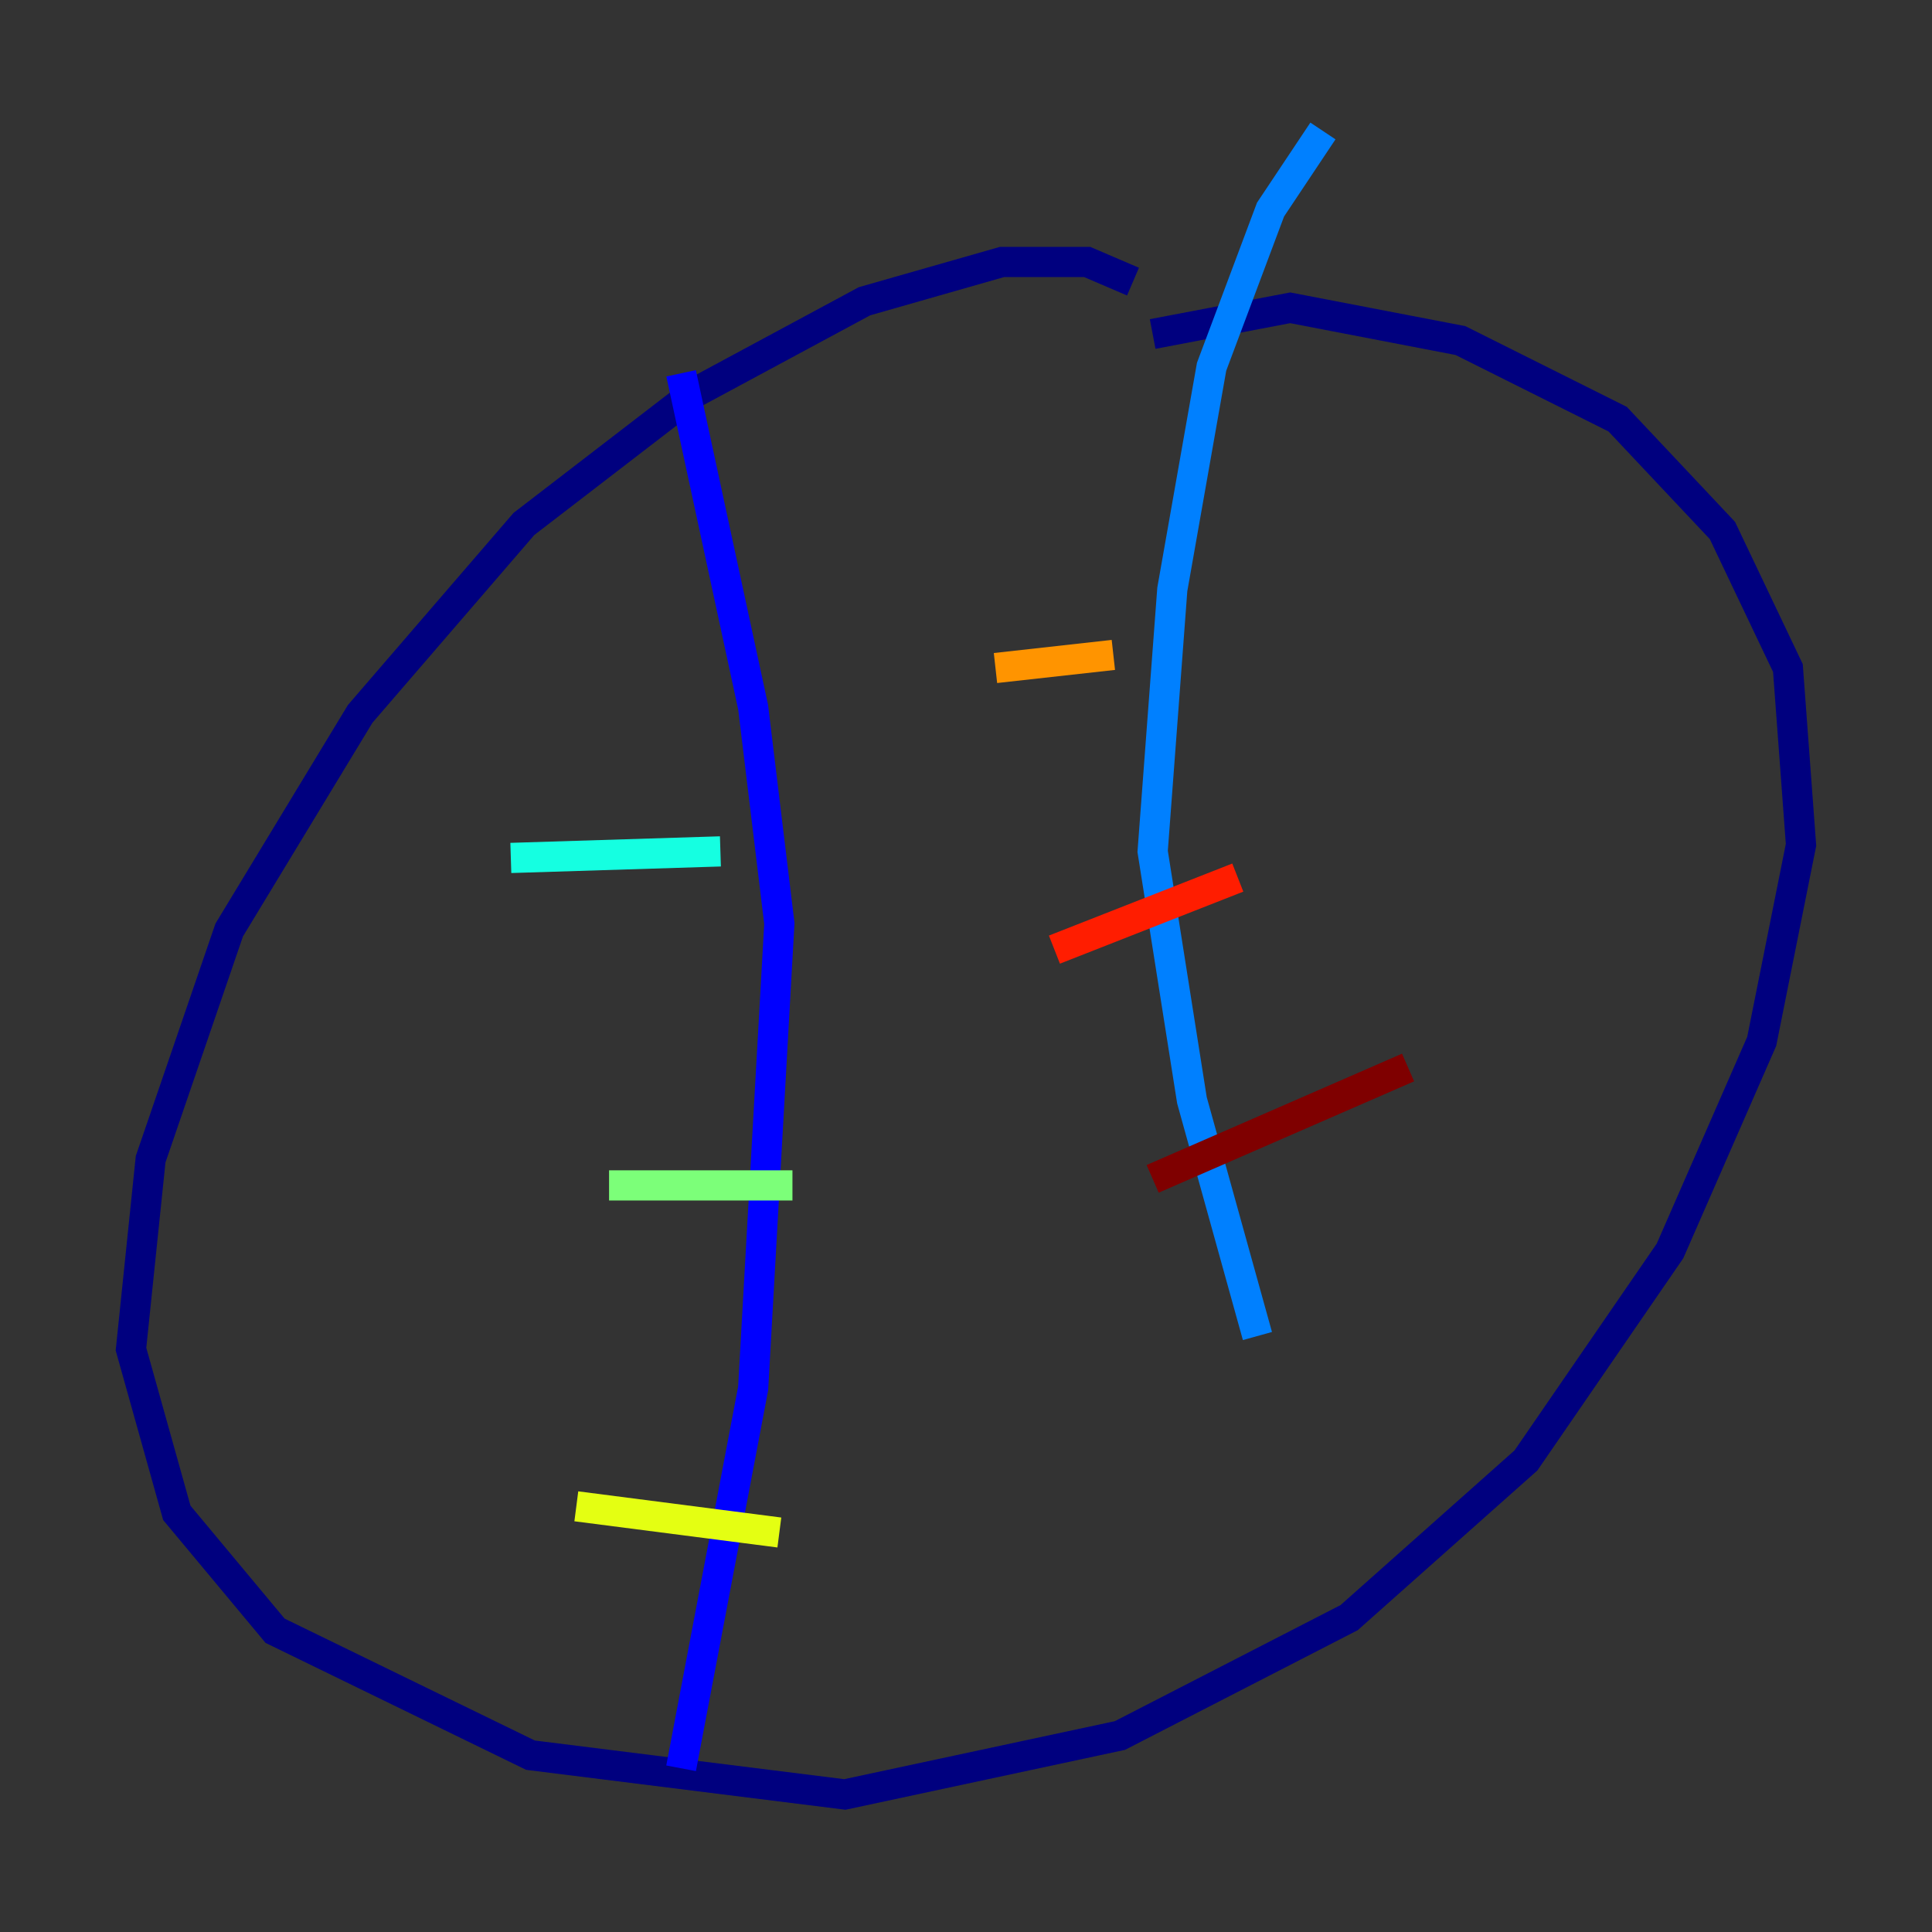<?xml version="1.0" encoding="utf-8" ?>
<svg baseProfile="tiny" height="128" version="1.2" viewBox="0,0,128,128" width="128" xmlns="http://www.w3.org/2000/svg" xmlns:ev="http://www.w3.org/2001/xml-events" xmlns:xlink="http://www.w3.org/1999/xlink"><rect x="0" y="0" width="128" height="128" fill="#333333" stroke="none"/><defs /><polyline fill="none" points="75.064,18.658 72.027,17.356 66.386,17.356 57.275,19.959 45.993,26.034 34.712,34.712 23.864,47.295 15.186,61.614 9.98,76.8 8.678,89.383 11.715,100.231 18.224,108.041 35.146,116.285 55.973,118.888 74.197,114.983 89.383,107.173 101.098,96.759 110.644,82.875 116.719,68.99 119.322,55.973 118.454,44.258 114.115,35.146 107.173,27.77 96.759,22.563 85.478,20.393 76.366,22.129" stroke="#00007f" stroke-width="2" /><polyline fill="none" points="45.125,24.732 49.898,46.861 51.634,61.18 49.898,91.986 45.125,117.153" stroke="#0000ff" stroke-width="2" /><polyline fill="none" points="87.647,8.678 84.176,13.885 80.271,24.298 77.668,39.051 76.366,56.407 78.969,72.895 83.308,88.515" stroke="#0080ff" stroke-width="2" /><polyline fill="none" points="33.844,56.841 47.729,56.407" stroke="#15ffe1" stroke-width="2" /><polyline fill="none" points="40.352,78.536 52.502,78.536" stroke="#7cff79" stroke-width="2" /><polyline fill="none" points="38.183,99.797 51.634,101.532" stroke="#e4ff12" stroke-width="2" /><polyline fill="none" points="65.953,44.258 73.763,43.39" stroke="#ff9400" stroke-width="2" /><polyline fill="none" points="69.858,62.915 82.007,58.142" stroke="#ff1d00" stroke-width="2" /><polyline fill="none" points="76.366,78.102 93.288,70.725" stroke="#7f0000" stroke-width="2" /></svg>